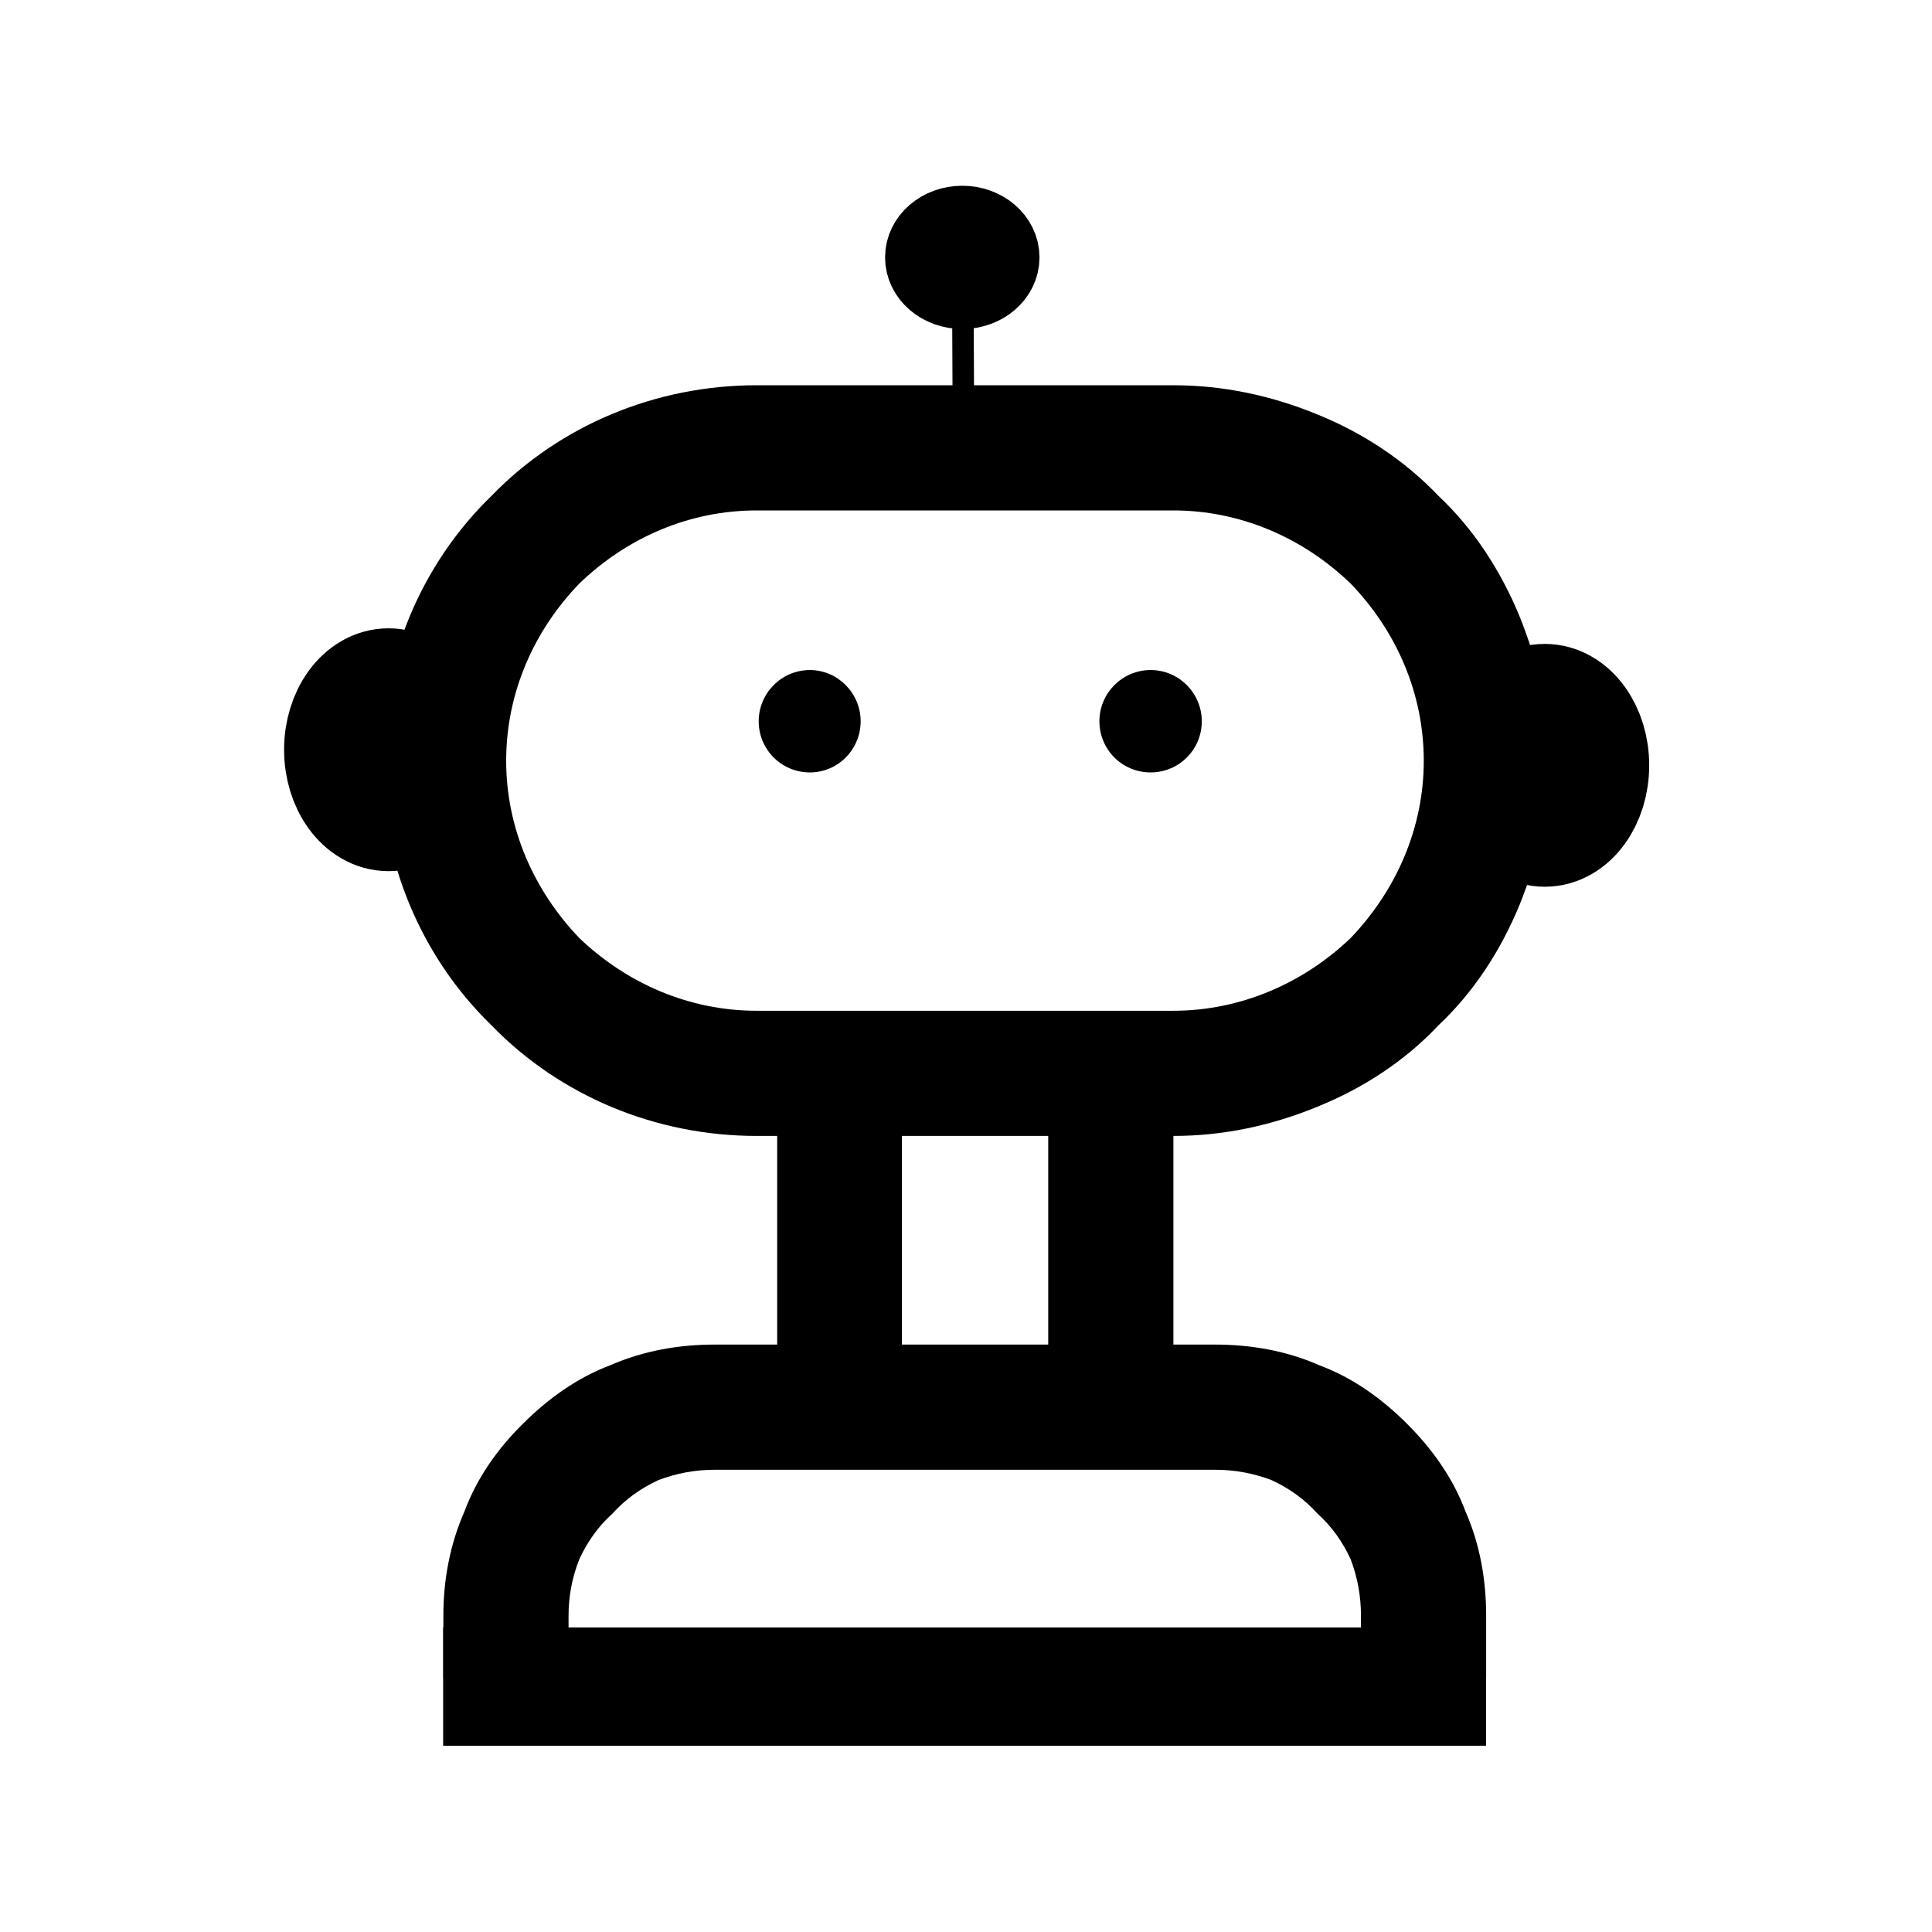 <?xml version="1.0"?>
<svg width="180" height="180" xmlns="http://www.w3.org/2000/svg" xmlns:svg="http://www.w3.org/2000/svg">
 <!-- Created with SVG-edit - https://github.com/SVG-Edit/svgedit-->
 <defs>
  <symbol height="400" id="svg_9" viewBox="0 0 320 400" width="320" xmlns="http://www.w3.org/2000/svg">
   <title>robot</title>
   <style>.s0 { fill: #000000 }</style>
   <path class="s0" d="m123.7,140c-6.6,0 -11.9,-5.3 -11.9,-11.9c0,-6.5 5.3,-11.9 11.9,-11.9c6.5,0 11.8,5.4 11.8,11.9c0,6.6 -5.3,11.9 -11.8,11.9z" id="svg_8"/>
   <path class="s0" d="m202.9,140c-6.6,0 -11.9,-5.3 -11.9,-11.9c0,-6.5 5.3,-11.9 11.9,-11.9c6.6,0 11.9,5.4 11.9,11.9c0,6.6 -5.3,11.9 -11.9,11.9z" id="Layer"/>
   <path class="s0" d="m288.7,170.7c-4.4,10.7 -10.7,20.4 -18.9,28.1c-7.8,8.3 -17.5,14.6 -28.1,18.9c-10.7,4.4 -21.9,6.8 -33.5,6.8l0,48.5l9.7,0c8.2,0 16.5,1.4 24.2,4.8c7.8,2.9 14.6,7.8 20.4,13.6c5.8,5.8 10.7,12.6 13.6,20.4c3.4,7.7 4.8,16 4.8,24.2l0,14.5l-29.1,0l0,-14.5q0,-6.8 -2.4,-13.1q-2.9,-6.3 -7.7,-10.6q-4.4,-4.9 -10.7,-7.8q-6.3,-2.4 -13.1,-2.4l-116.3,0q-6.8,0 -13.1,2.4q-6.3,2.9 -10.7,7.8q-4.8,4.3 -7.7,10.6q-2.5,6.3 -2.5,13.1l0,14.5l-29.1,0l0,-14.5c0,-8.2 1.5,-16.5 4.9,-24.2c2.9,-7.8 7.7,-14.6 13.6,-20.4c5.8,-5.8 12.6,-10.7 20.3,-13.6c7.8,-3.4 16,-4.8 24.3,-4.8l14.5,0l0,-48.5l-4.8,0c-23.3,0 -45.6,-9.2 -61.6,-25.7c-16.5,-16 -25.7,-38.3 -25.7,-61.5c0,-23.3 9.2,-45.6 25.7,-61.6c16,-16.5 38.3,-25.7 61.6,-25.7l96.9,0c11.6,0 22.8,2.4 33.5,6.8c10.6,4.3 20.3,10.7 28.1,18.9c8.2,7.7 14.5,17.4 18.9,28.1c4.3,10.7 6.8,21.8 6.8,33.5c0,11.6 -2.5,22.7 -6.8,33.4zm-80.5,24.7c15.5,0 30.1,-6.3 41.2,-16.9c10.7,-11.2 17,-25.7 17,-41.2c0,-15.6 -6.3,-30.1 -17,-41.2c-11.1,-10.7 -25.7,-17 -41.2,-17l-96.9,0c-15.6,0 -30.1,6.3 -41.2,17c-10.7,11.1 -17,25.6 -17,41.2c0,15.5 6.3,30 17,41.2c11.1,10.6 25.6,16.9 41.2,16.9l96.9,0zm-63.1,77.6l34,0l0,-48.5l-34,0l0,48.5z" fill-rule="evenodd" id="svg_1"/>
  </symbol>
 </defs>
 <g class="layer">
  <title>Layer 1</title>
  <g id="svg_2" transform="translate(-0.235 0) translate(5.164 3.756) translate(-15.024 -13.615) matrix(1.002 0 0 1.002 0.15 -3.346)">
   <use href="#svg_9" id="svg_10" transform="matrix(0.4 0 0 0.4 35.75 29)"/>
   <line fill="none" id="svg_11" stroke="#000000" stroke-width="11" x1="51.13" x2="148.1" y1="170" y2="170"/>
   <ellipse cx="46.05" cy="82.89" fill="none" id="svg_13" rx="4.21" ry="5.79" stroke="#000000" stroke-width="11"/>
   <ellipse cx="153.56" cy="84.34" fill="none" id="svg_14" rx="4.21" ry="5.79" stroke="#000000" stroke-width="11"/>
   <line fill="none" id="svg_15" stroke="#000000" stroke-width="2" transform="rotate(2.49 99.475,45.79)" x1="99.74" x2="99.21" y1="51.32" y2="40.26"/>
   <ellipse cx="99.4" cy="37.11" fill="none" id="svg_16" rx="3.68" ry="3.16" stroke="#000000" stroke-width="7"/>
  </g>
 </g>
</svg>